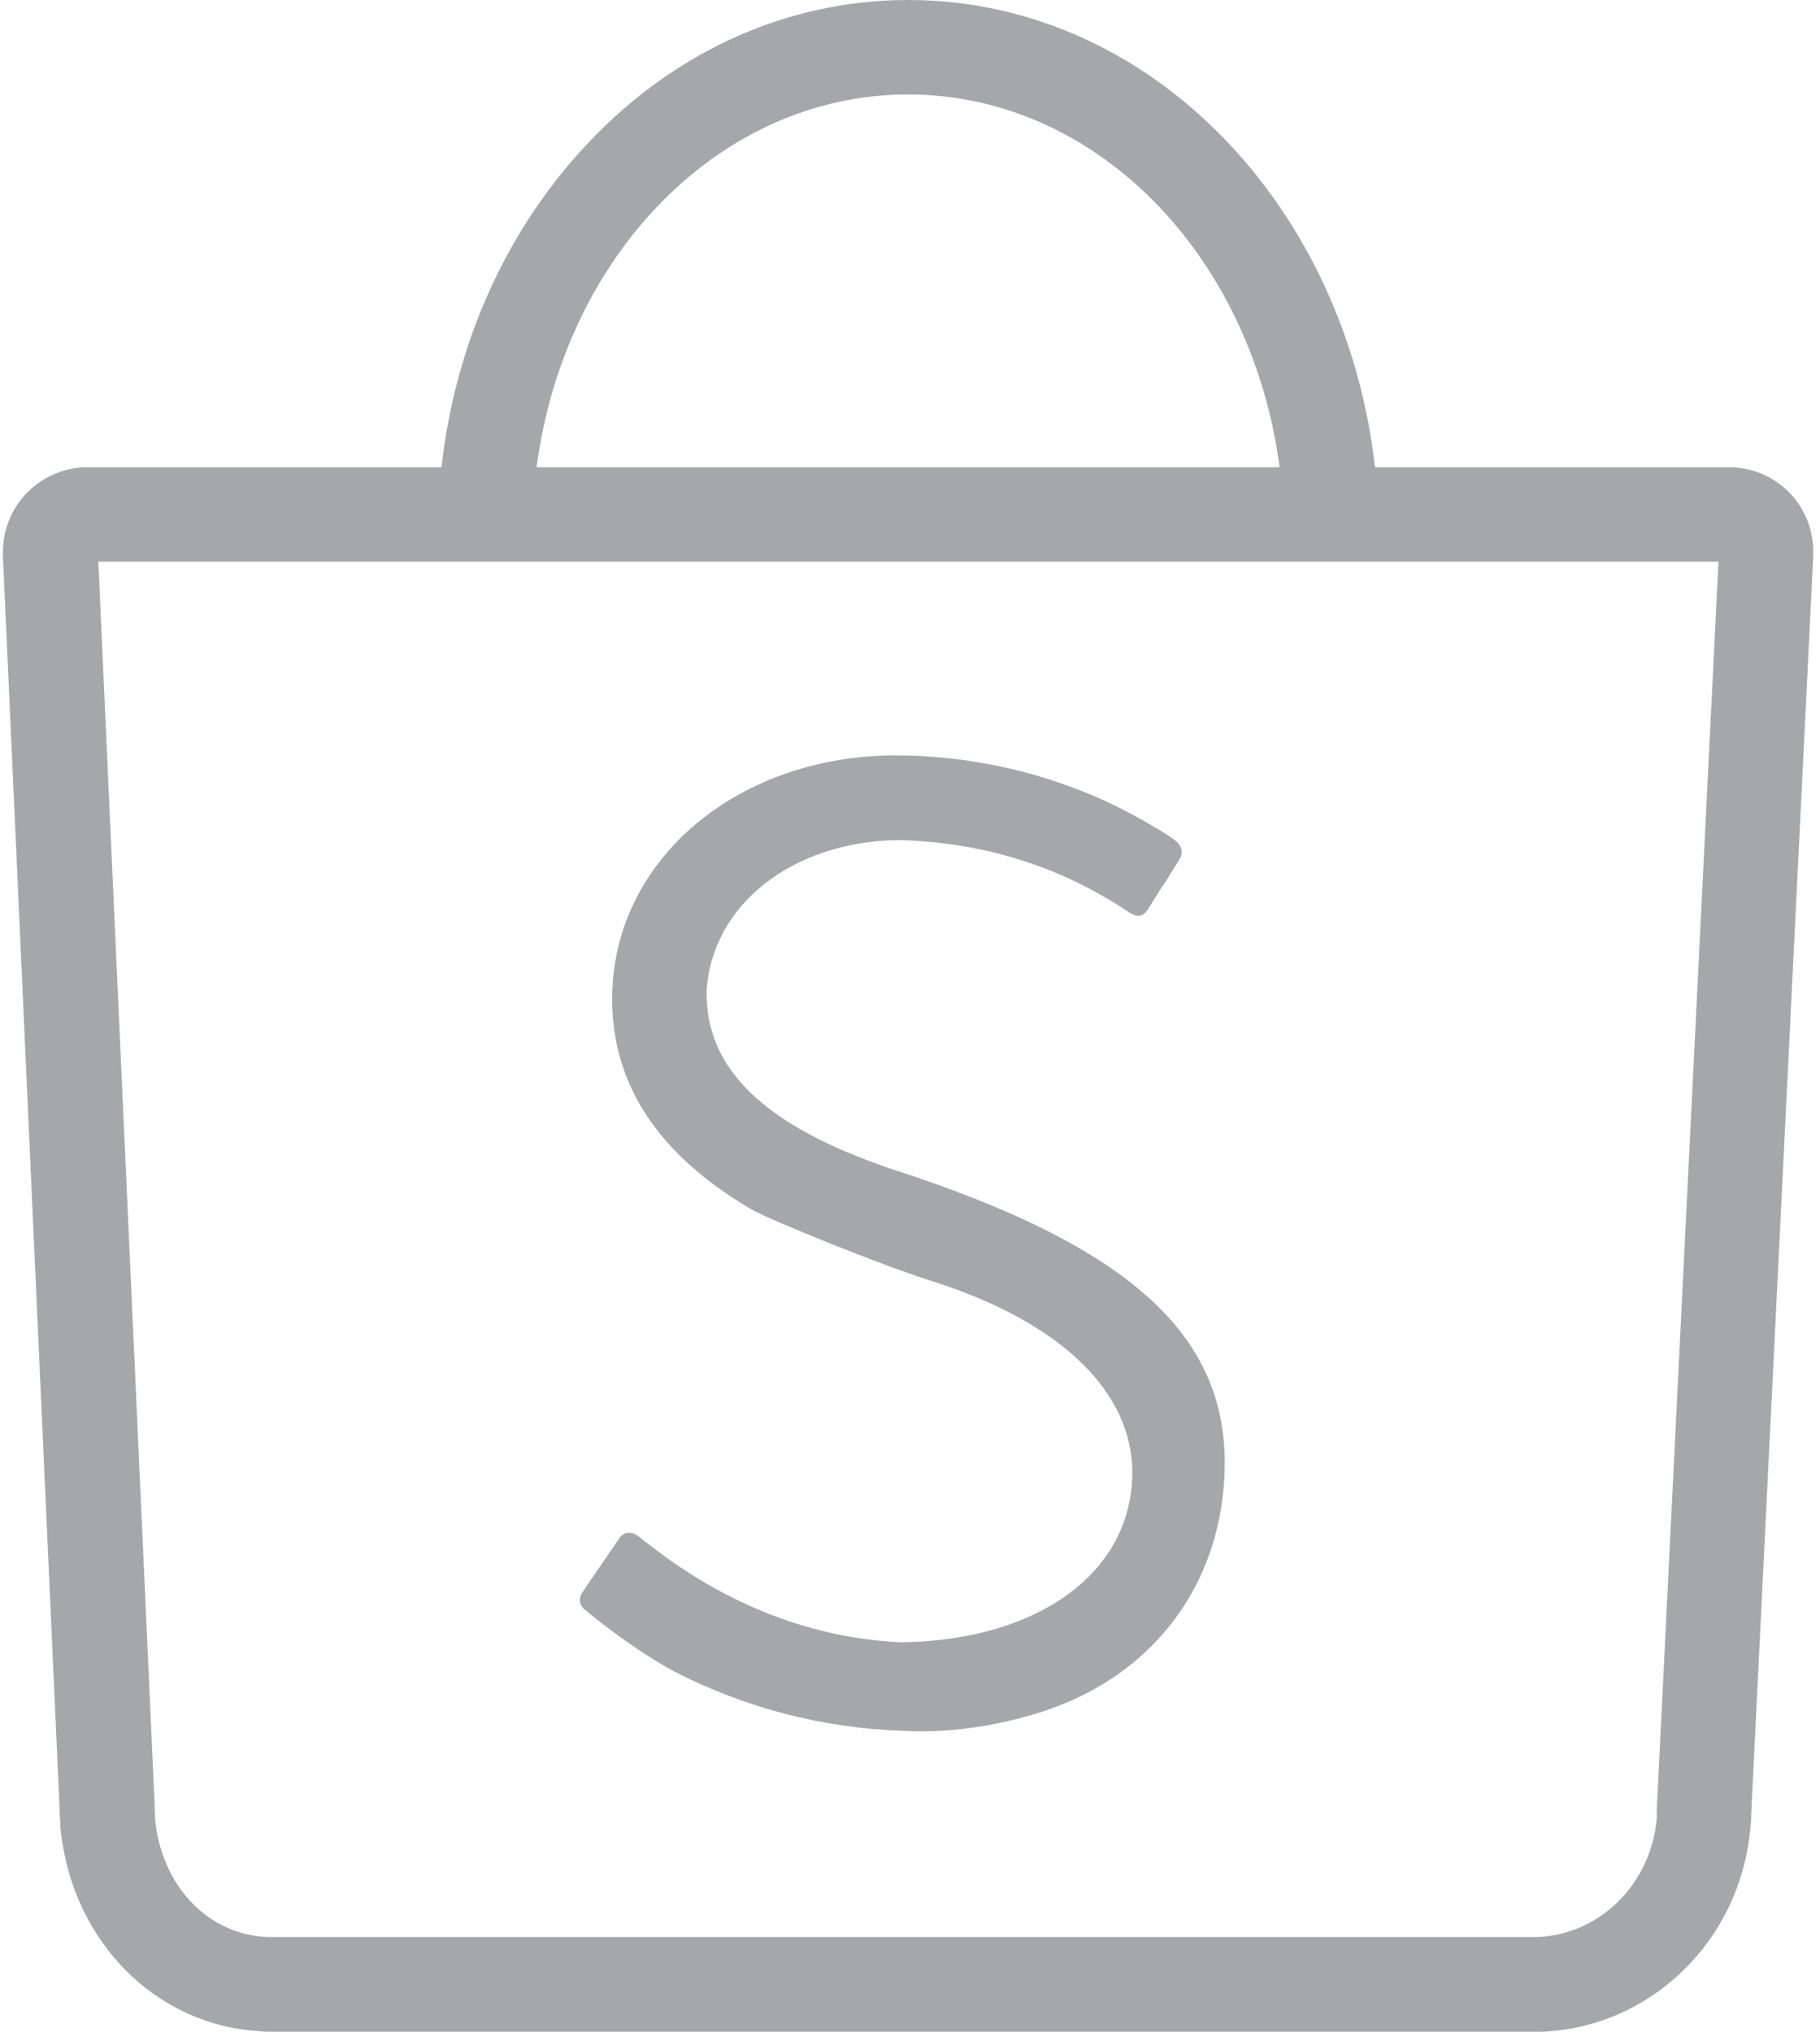 <svg width="86" height="96" viewBox="0 0 86 96" fill="none" xmlns="http://www.w3.org/2000/svg">
<g clip-path="url(#clip0_1_13922)">
<path d="M33.388 46.817C33.329 50.477 36.066 53.155 42.002 55.193C54.037 59.061 58.634 63.583 57.772 70.754C57.236 75.143 54.573 78.668 50.452 80.424C48.146 81.406 45.067 81.941 42.627 81.778C38.901 81.653 35.249 80.708 31.93 79.011C30.755 78.401 29 77.196 27.646 76.065C27.304 75.782 27.378 75.47 27.497 75.277C27.616 75.083 27.839 74.756 28.345 74.027L29.238 72.718C29.461 72.361 29.833 72.331 30.205 72.614L30.279 72.673L30.473 72.837L30.74 73.03C34.311 75.827 38.447 77.434 42.627 77.597C48.444 77.508 52.639 74.89 53.383 70.873C54.216 66.455 50.735 62.631 43.951 60.504C41.824 59.834 36.453 57.692 35.456 57.112C30.815 54.375 28.648 50.804 28.955 46.401C29.416 40.272 35.099 35.719 42.285 35.69C45.543 35.693 48.766 36.356 51.761 37.638C52.862 38.099 54.796 39.156 55.466 39.662C55.852 39.944 55.942 40.272 55.718 40.629L54.96 41.848H54.945L54.231 42.979C54.008 43.321 53.74 43.366 53.338 43.098C50.05 40.896 46.391 39.781 42.389 39.691C37.39 39.795 33.641 42.771 33.388 46.817Z" fill="#A6A7AA"/>
<path fill-rule="evenodd" clip-rule="evenodd" d="M84.512 23.235C85.256 23.977 85.676 24.983 85.68 26.034V26.287L82.749 85.72C82.752 85.844 82.747 85.969 82.735 86.092C82.737 86.137 82.732 86.182 82.72 86.226C82.723 86.291 82.718 86.356 82.705 86.419C82.214 91.716 77.989 95.807 72.827 96H12.546L12.248 95.97C7.369 95.688 3.456 91.76 2.876 86.538C2.858 86.445 2.848 86.351 2.846 86.256V86.077C2.831 85.884 2.817 85.675 2.817 85.482L0.139 26.302V26.005C0.157 24.974 0.573 23.99 1.299 23.259C2.026 22.527 3.006 22.104 4.036 22.077H20.862C21.487 16.424 23.778 11.187 27.408 7.171C31.573 2.544 37.078 0 42.91 0C48.741 0 54.246 2.544 58.426 7.171C62.041 11.187 64.332 16.424 64.972 22.077H81.708C82.759 22.077 83.767 22.494 84.512 23.235ZM60.464 22.077C59.14 12.035 51.776 4.463 42.91 4.463C34.043 4.463 26.679 12.035 25.355 22.077H60.464ZM78.287 85.497L81.202 26.54H4.646L7.309 85.319V85.408C7.309 85.469 7.313 85.531 7.317 85.59C7.321 85.646 7.324 85.7 7.324 85.75V85.943C7.637 89.127 9.838 91.418 12.65 91.522H72.604C75.579 91.433 78.019 89.023 78.287 85.913V85.497Z" fill="#A6A7AA"/>
</g>
<defs>
<clipPath id="clip0_1_13922">
<rect width="85.556" height="96" fill="white" transform="translate(0.139)"/>
</clipPath>
</defs>
</svg>
